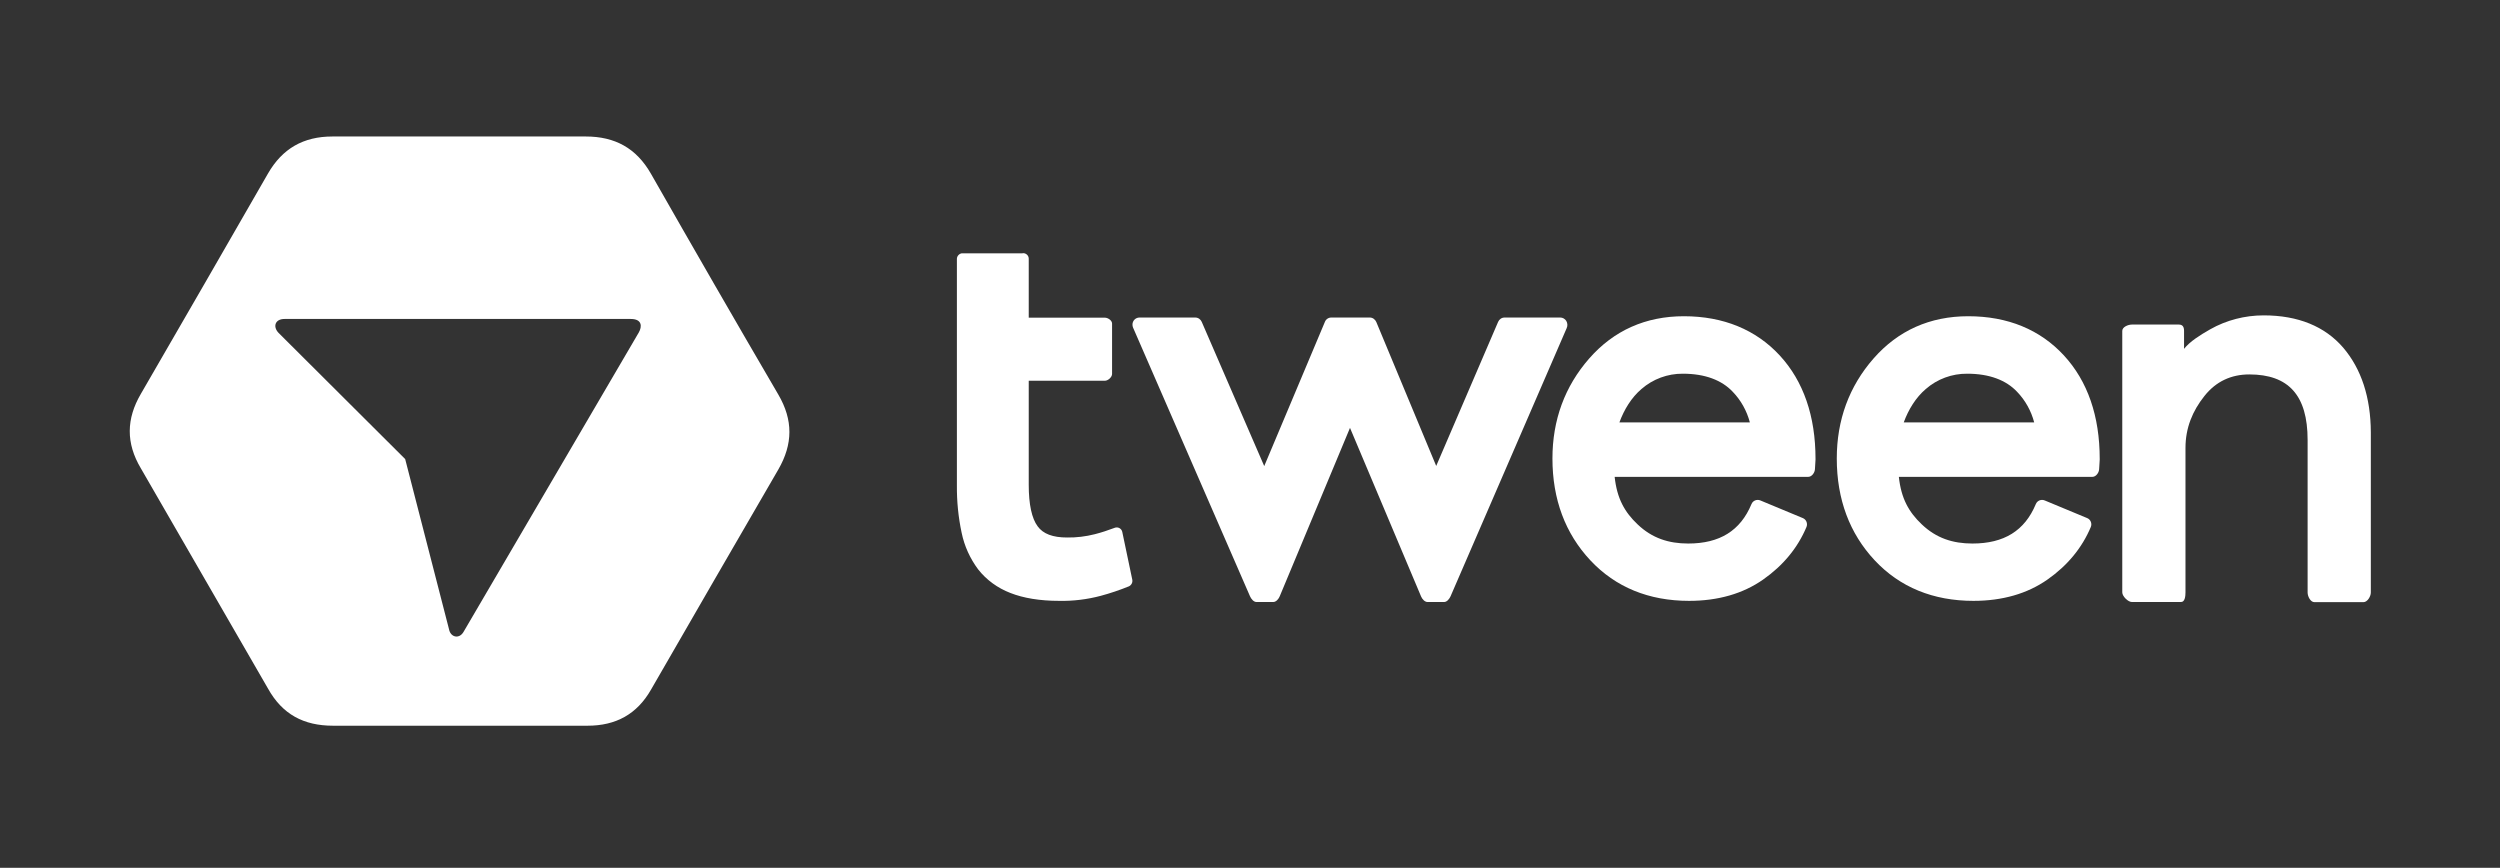 <?xml version="1.0" encoding="utf-8"?>
<!-- Generator: Adobe Illustrator 21.0.2, SVG Export Plug-In . SVG Version: 6.00 Build 0)  -->
<svg version="1.1" id="Capa_1" xmlns="http://www.w3.org/2000/svg" xmlns:xlink="http://www.w3.org/1999/xlink" x="0px" y="0px"
	 viewBox="0 0 1740 604" style="enable-background:new 0 0 1740 604;" xml:space="preserve">
<rect x="0" y="0" width="1740" height="604" fill="#333333" stroke="none"/>
<style type="text/css">
	.st0{fill:#FFFFFF;}
	.st1{fill:none;}
</style>
<title>Recurso 1logo-tween</title>
<g id="_x30_3bf053b-71a6-413c-812f-c45a0b23f5b6">
	<g id="b4b10ce4-9756-4edd-a9f0-71d645790742">
		<g id="_x33_c554669-33cf-4a29-9bce-9ffbd9fadc7c">
			<path id="_x39_c6fe2f6-5122-4908-8b00-ad6f606fa1ef" class="st0" d="M541.7,274.6c-29.8-51-59.3-102.2-88.6-153.6
				c-10.2-17.9-25.1-26-45.4-26H231.3c-20.1,0-34.8,8.4-44.8,25.8C157.1,172,127.6,223.1,98,274.2c-10.1,17.3-10.4,34.2,0,51.7
				l88.5,153.3c10,18,24.9,25.9,45.3,25.9h177.1c19.8,0,34.4-8,44.2-25.1c29.5-51.2,59-102.2,88.6-153.2
				C551.9,309.1,552.1,292.4,541.7,274.6z M444.6,231.4L322.5,440c-3.1,5-9,3.5-10-2.1L282,319.5l-88.1-87.8
				c-4.2-4.4-2.4-9.7,4.1-9.7h241C446.9,222,447,227.2,444.6,231.4L444.6,231.4z"/>
			<g id="e0333fbd-63f6-428d-8c16-5fda4feef667">
				<path class="st0" d="M1172,220.1c-26.6,0-48.8,9.9-65.9,29.4c-17,19.4-25.6,42.8-25.6,69.6c0,28.4,8.9,52.2,26.4,70.9
					s40.7,28.2,68.7,28.2c20.2,0,37.5-5,51.5-14.8s24.1-22.1,30.2-36.6c1-2.4-0.1-5.2-2.5-6.2c0,0,0,0,0,0l-29.6-12.3
					c-2.4-1-5.2,0.1-6.2,2.6c-7.7,18.5-22.1,27.4-44,27.4c-13.6,0-25.1-3.7-35.2-13.3c-9.1-8.6-14.4-18.1-16-33.1h134.7
					c2.5,0,4.6-2.9,4.7-5.4l0.4-6.6c0-0.1,0-0.4,0-0.5c0-29.8-8.4-54.1-24.9-72S1199.5,220.1,1172,220.1z M1127.1,294
					c3.3-9,8.4-17.3,15.3-23.2c8-7,18.3-10.8,28.9-10.7c15.4,0,27.1,4.5,34.7,12.6c5.7,5.9,9.8,13.3,11.9,21.3H1127.1z"/>
				<path class="st0" d="M1369.9,220.1c-26.6,0-48.8,9.9-65.9,29.4c-17,19.4-25.6,42.8-25.6,69.6c0,28.4,8.9,52.2,26.4,70.9
					s40.7,28.2,68.7,28.2c20.2,0,37.5-5,51.5-14.8s24.1-22.1,30.2-36.6c1-2.4-0.1-5.2-2.5-6.2c0,0,0,0,0,0l-29.6-12.3
					c-2.4-1-5.2,0.1-6.2,2.6c-7.7,18.5-22.1,27.4-44.1,27.4c-13.6,0-25.1-3.7-35.2-13.3c-9.1-8.6-14.4-18.1-16-33.1h134.7
					c2.5,0,4.6-2.9,4.7-5.4l0.4-6.6c0-0.1,0-0.4,0-0.5c0-29.8-8.4-54.1-24.9-72S1397.5,220.1,1369.9,220.1z M1325,294
					c3.3-9,8.4-17.3,15.3-23.2c8-7,18.3-10.8,28.9-10.7c15.4,0,27.1,4.5,34.7,12.6c5.7,5.9,9.8,13.3,11.9,21.3L1325,294z"/>
				<path class="st0" d="M1630.9,242c-12.8-14.9-31.5-22.5-55.4-22.5c-13,0-25.9,3.3-37.2,9.7c-7,4-14.2,8.5-18.2,13.6v-12.5
					c0-2.7-0.9-4.4-3.6-4.4h-32.7c-2.7,0-6.7,1.7-6.7,4.4v182c0,2.7,4,6.7,6.7,6.7h34.2c2.7,0,3.1-4,3.1-6.7V311.7
					c0-13.9,4.9-25.7,13.2-36.1c8-10.1,18.6-15,31.2-15c27.3,0,40.6,14.5,40.6,45.6v106.2c0,2.7,2,6.7,4.7,6.7h34.2
					c2.7,0,5.1-4,5.1-6.7V300.9C1650,276.6,1643.5,256.8,1630.9,242z"/>
				<path class="st0" d="M788.1,403.6l-7-33.4c-0.5-2.2-2.6-3.5-4.8-3c-0.2,0-0.4,0.1-0.6,0.2c-4.5,1.7-9,3.2-13.7,4.4
					c-6.3,1.6-12.8,2.4-19.3,2.3c-9.9,0-16.7-2.5-20.5-7.8c-4.1-5.5-6.2-15.3-6.2-28.9V265h53c2.2,0,5-2.5,5-4.7v-35.1
					c0-2.2-2.9-4.1-5-4.1h-53v-40.9c0.1-2.1-1.6-3.9-3.7-4c-0.3,0-0.5,0-0.8,0.1h-42.1c-1.9,0.3-3.4,2-3.4,3.9v157.6
					c-0.1,11.1,1,22.2,3.3,33c1.9,9.3,5.9,18,11.5,25.5c5.8,7.4,13.6,13,22.4,16.4c9.1,3.6,20.6,5.5,34,5.5c9.7,0.2,19.5-1,28.9-3.5
					c6.7-1.8,13.2-4,19.6-6.6C787.4,407.3,788.4,405.5,788.1,403.6z"/>
				<path class="st0" d="M1090.1,223.3c-0.9-1.4-2.5-2.3-4.1-2.3h-38.8c-2,0-3.7,1.2-4.5,3l-43.1,100.3l-41.7-100.2
					c-0.8-1.8-2.5-3.1-4.5-3.1h-26.8c-2,0-3.8,1.2-4.5,3.1l-42.2,100.3L836.4,224c-0.8-1.8-2.5-3-4.5-3h-38.8c-2.8,0-5,2.3-4.9,5.1
					c0,0.7,0.2,1.3,0.4,1.9L870,415c0.8,1.8,2.5,4,4.5,4h11.7c2,0,3.8-2.2,4.5-4l48.9-117.2l49.5,117.4c0.8,1.8,2.5,3.8,4.5,3.8
					h11.5c2,0,3.7-2.2,4.5-4l80.8-186.6C1091.2,226.7,1091,224.8,1090.1,223.3z"/>
			</g>
			<rect id="_x39_9aef46f-8a1f-4b10-9f9c-f9727c9536ed" class="st1" width="1740" height="604"/>
		</g>
	</g>
</g>
</svg>
